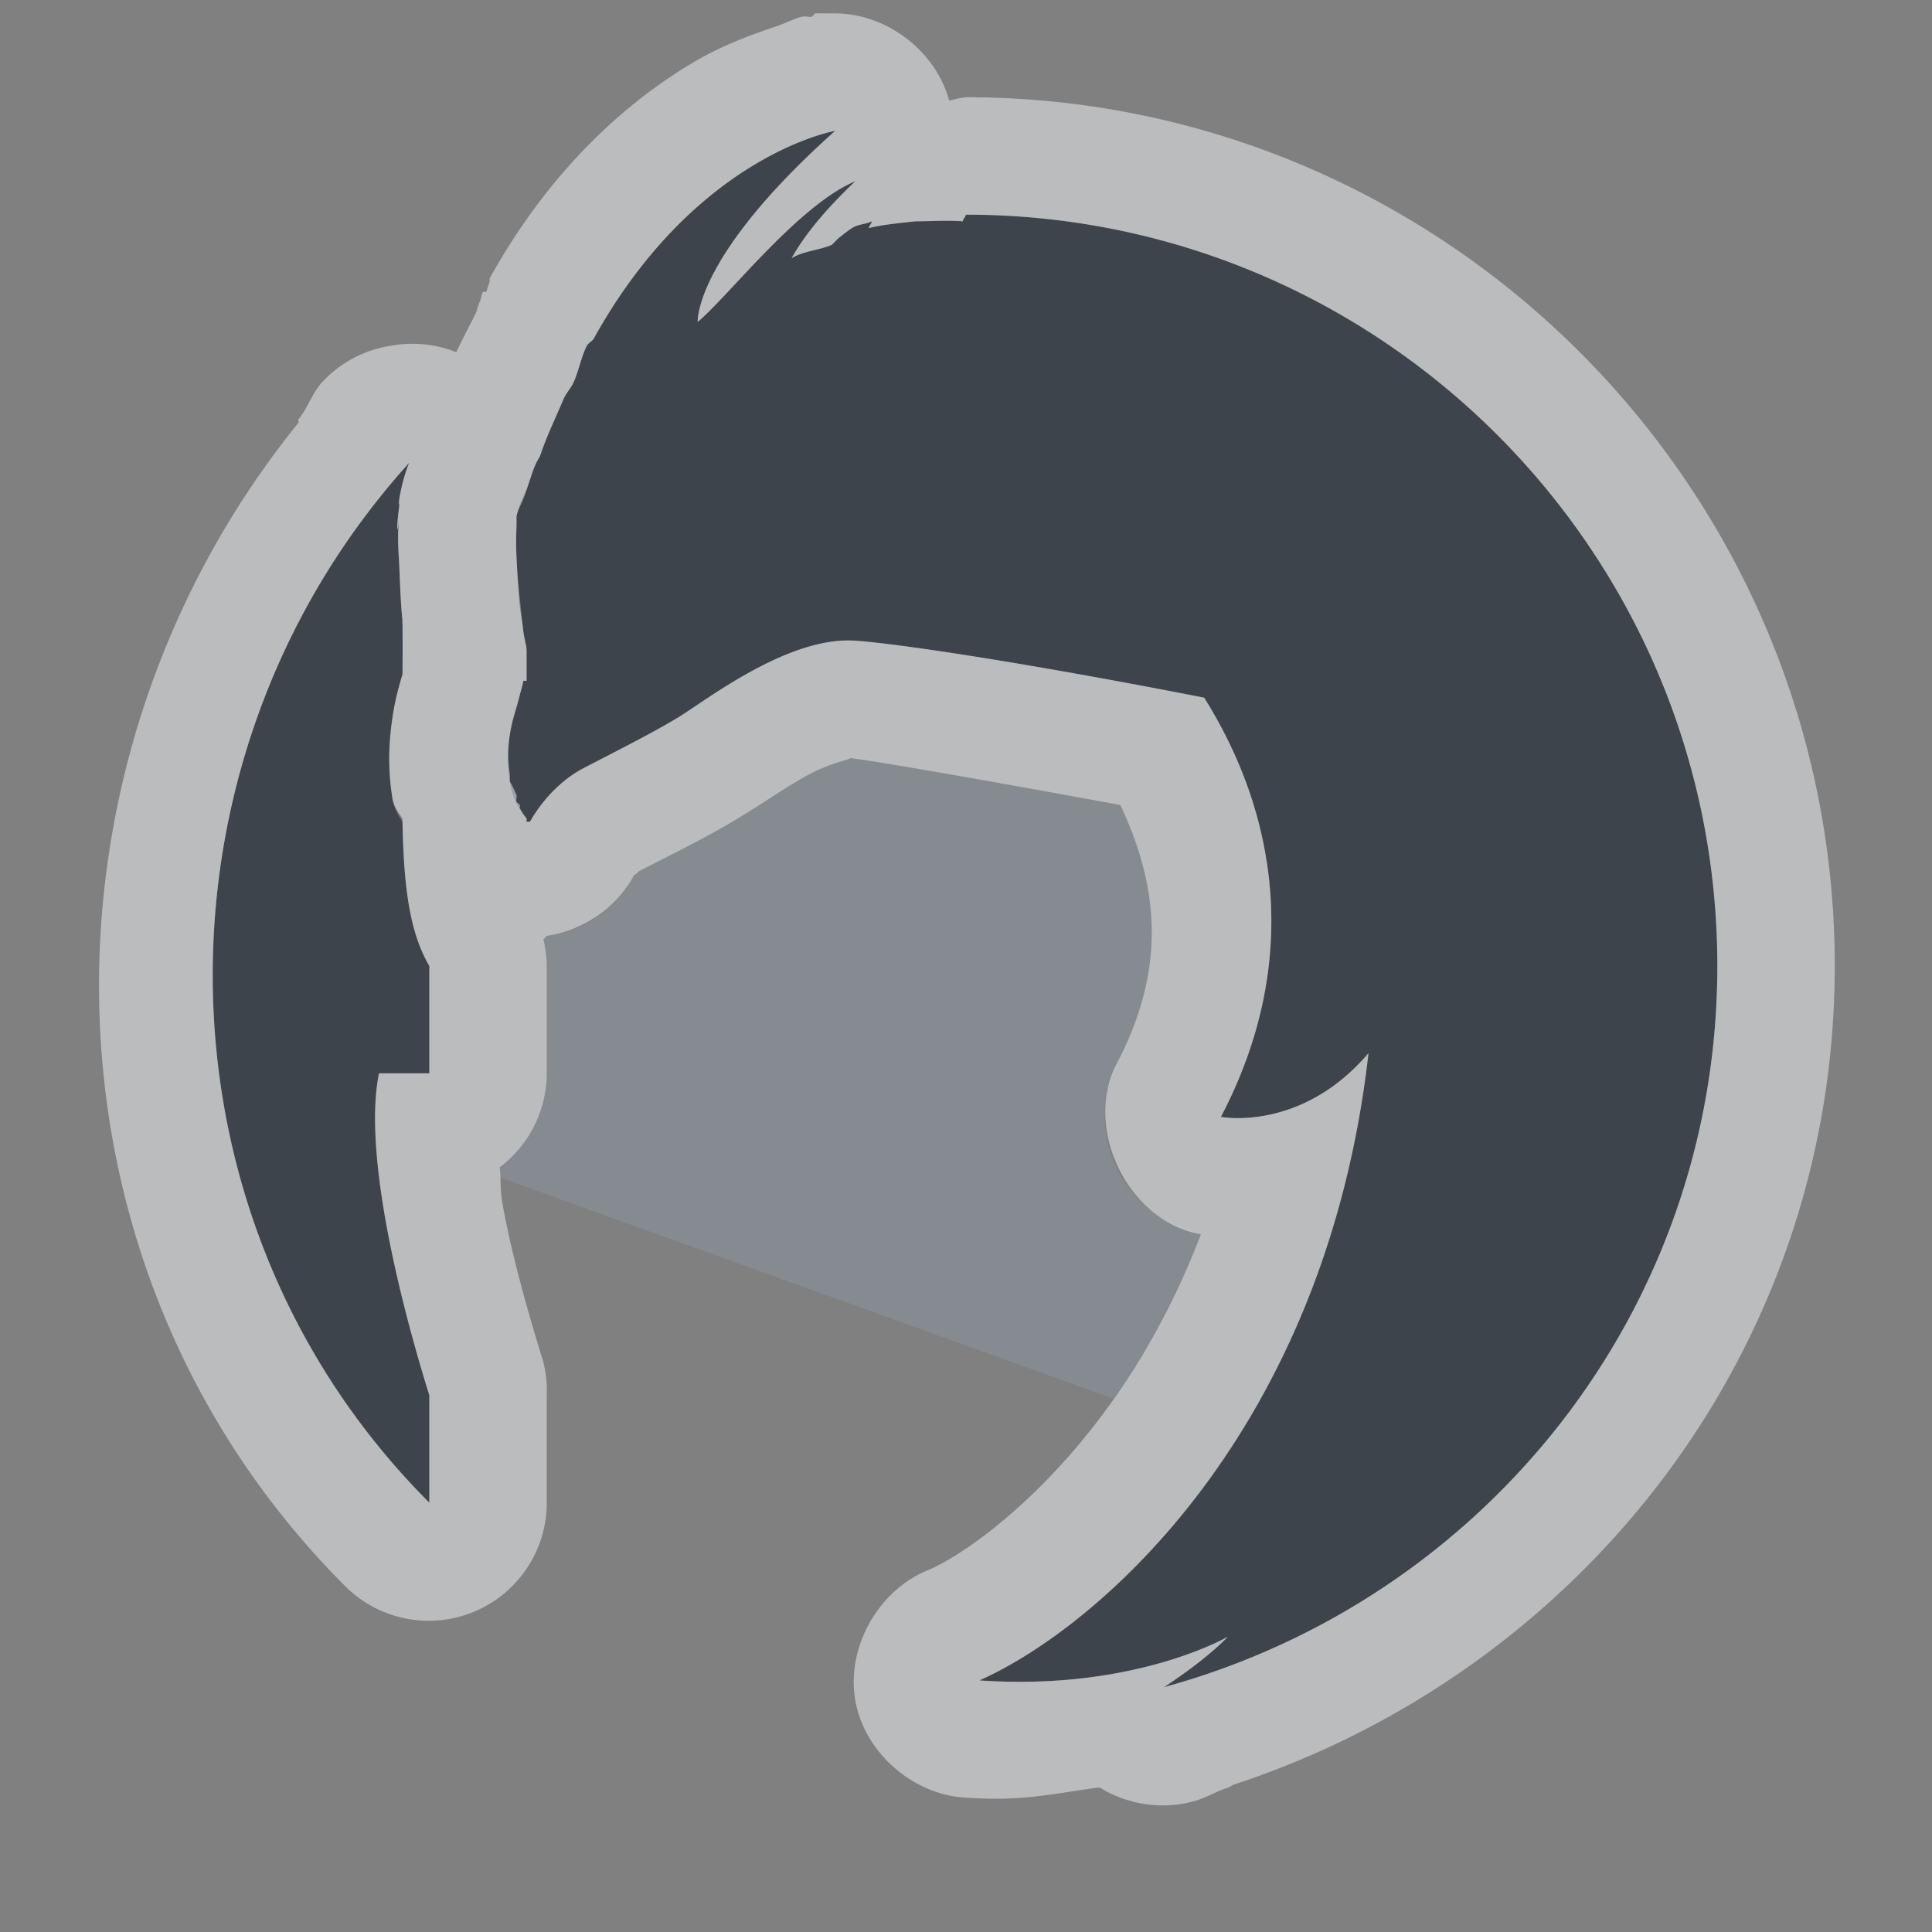 <?xml version="1.0" encoding="UTF-8" standalone="no"?>
<!-- Created with Inkscape (http://www.inkscape.org/) -->
<svg xmlns:dc="http://purl.org/dc/elements/1.1/" xmlns:cc="http://creativecommons.org/ns#" xmlns:rdf="http://www.w3.org/1999/02/22-rdf-syntax-ns#" xmlns:svg="http://www.w3.org/2000/svg" xmlns="http://www.w3.org/2000/svg" xmlns:sodipodi="http://sodipodi.sourceforge.net/DTD/sodipodi-0.dtd" xmlns:inkscape="http://www.inkscape.org/namespaces/inkscape" version="1.1" width="18" height="18" id="svg2" inkscape:version="0.48.4 r9939" sodipodi:docname="thunderbird.svg">
  <rect width="100%" height="100%" fill="#808080" stroke="none"/>
  <sodipodi:namedview pagecolor="#ffffff" bordercolor="#666666" borderopacity="1" objecttolerance="10" gridtolerance="10" guidetolerance="10" inkscape:pageopacity="0" inkscape:pageshadow="2" inkscape:window-width="1920" inkscape:window-height="1025" id="namedview6" showgrid="true" inkscape:zoom="32" inkscape:cx="11.682573" inkscape:cy="7.756079" inkscape:window-x="-2" inkscape:window-y="32" inkscape:window-maximized="1" inkscape:current-layer="svg2" inkscape:snap-global="true" inkscape:snap-bbox="true" inkscape:bbox-paths="true" inkscape:bbox-nodes="true" inkscape:snap-bbox-edge-midpoints="true" inkscape:snap-bbox-midpoints="true" inkscape:object-paths="true" inkscape:snap-intersection-paths="true" inkscape:object-nodes="true" inkscape:snap-smooth-nodes="true" inkscape:snap-midpoints="true" inkscape:snap-object-midpoints="true" inkscape:snap-center="true">
    <inkscape:grid type="xygrid" id="grid2982" empspacing="5" visible="true" enabled="true" snapvisiblegridlinesonly="true"/>
  </sodipodi:namedview>
  <defs id="defs4"/>
  <path style="color:#000000;fill:#27303a;fill-opacity:0.753;fill-rule:nonzero;stroke:none;stroke-width:1;marker:none;visibility:visible;display:inline;overflow:visible;enable-background:accumulate" d="M 6.781 0.219 C 6.78 0.219 5.481 0.442 4.531 2.156 C 4.519 2.177 4.48 2.197 4.469 2.219 C 4.414 2.323 4.396 2.448 4.344 2.562 C 4.317 2.621 4.276 2.658 4.25 2.719 C 4.18 2.886 4.094 3.059 4.031 3.25 C 3.968 3.348 3.945 3.453 3.906 3.562 C 3.866 3.641 3.828 3.719 3.812 3.812 C 3.81 3.826 3.814 3.861 3.812 3.875 C 3.811 3.891 3.814 3.89 3.812 3.906 C 3.803 4.001 3.808 4.087 3.812 4.188 C 3.823 4.429 3.854 4.665 3.875 4.875 C 3.881 4.937 3.905 5.008 3.906 5.062 L 3.906 5.344 C 3.905 5.341 3.875 5.344 3.875 5.344 C 3.876 5.344 3.872 5.376 3.844 5.469 C 3.816 5.561 3.771 5.703 3.75 5.844 C 3.729 5.984 3.727 6.137 3.75 6.281 C 3.772 6.415 3.817 6.525 3.906 6.625 C 3.905 6.632 3.907 6.649 3.906 6.656 C 3.909 6.659 3.934 6.653 3.938 6.656 C 3.938 6.656 4.106 6.329 4.438 6.156 C 4.769 5.984 5.065 5.836 5.312 5.688 C 5.56 5.539 6.337 4.925 6.969 4.969 C 7.354 4.996 8.5 5.164 10.219 5.5 C 10.894 6.576 11.134 7.957 10.375 9.406 C 10.377 9.406 11.122 9.549 11.75 8.812 C 11.35 12.341 9.223 14.169 8.125 14.656 C 9.57 14.756 10.436 14.25 10.438 14.25 C 10.439 14.25 10.259 14.448 9.844 14.719 C 12.812 13.909 15 11.225 15 8 C 15 4.136 11.864 1 8 1 C 7.992 1.024 7.975 1.039 7.969 1.062 C 7.815 1.05 7.685 1.062 7.531 1.062 C 7.373 1.079 7.222 1.093 7.094 1.125 C 7.104 1.095 7.111 1.096 7.125 1.062 C 7.057 1.091 6.996 1.088 6.938 1.125 C 6.894 1.153 6.853 1.187 6.812 1.219 C 6.804 1.225 6.789 1.243 6.781 1.25 C 6.773 1.256 6.758 1.275 6.75 1.281 C 6.627 1.334 6.489 1.336 6.375 1.406 C 6.505 1.172 6.715 0.929 6.969 0.688 C 6.44 0.91 5.791 1.755 5.5 2 C 5.499 1.926 5.539 1.327 6.781 0.219 z M 2.812 3.312 C 0.33 6.058 0.353 10.353 3 13 L 3 12 C 2.73 11.135 2.379 9.738 2.531 9 L 3 9 L 3 8 C 2.808 7.673 2.761 7.228 2.75 6.656 C 2.707 6.589 2.671 6.526 2.656 6.438 C 2.612 6.16 2.621 5.928 2.656 5.688 C 2.682 5.509 2.718 5.393 2.75 5.281 C 2.751 5.109 2.752 5.001 2.75 4.812 C 2.75 4.803 2.746 4.789 2.75 4.781 C 2.733 4.63 2.729 4.481 2.719 4.25 C 2.714 4.152 2.699 4.01 2.719 3.812 C 2.701 4.005 2.688 3.963 2.719 3.719 C 2.723 3.688 2.712 3.695 2.719 3.656 C 2.74 3.527 2.769 3.418 2.812 3.312 z " id="path2989" transform="translate(1,1)"/>
  <path style="color:#000000;fill:#8a929e;fill-opacity:0.609;fill-rule:nonzero;stroke:none;stroke-width:1;marker:none;visibility:visible;display:inline;overflow:visible;enable-background:accumulate" d="M 6.906 6.062 C 6.977 6.067 6.755 6.096 6.531 6.219 C 6.307 6.341 6.134 6.469 5.875 6.625 C 5.553 6.819 5.244 6.966 4.938 7.125 C 4.979 7.103 4.906 7.156 4.906 7.156 A 1.1 1.1 0 0 1 4.844 7.25 C 4.767 7.361 4.673 7.454 4.562 7.531 A 1.1 1.1 0 0 1 4.531 7.562 C 4.399 7.647 4.249 7.697 4.094 7.719 C 4.093 7.719 4.074 7.745 4.062 7.75 A 1.1 1.1 0 0 1 4.094 8 L 4.094 9 A 1.1 1.1 0 0 1 3.656 9.875 C 3.66 9.913 3.655 9.94 3.656 9.969 L 9.375 12.031 C 9.437 11.943 9.502 11.845 9.562 11.75 C 9.646 11.618 9.734 11.49 9.812 11.344 C 9.949 11.09 10.073 10.803 10.188 10.5 C 10.156 10.494 10.124 10.477 10.094 10.469 A 1.1 1.1 0 0 1 9.938 10.406 A 1.1 1.1 0 0 1 9.625 10.188 A 1.1 1.1 0 0 1 9.312 9.188 A 1.1 1.1 0 0 1 9.312 9.156 C 9.317 9.135 9.338 9.115 9.344 9.094 A 1.1 1.1 0 0 1 9.406 8.906 C 9.895 7.974 9.769 7.208 9.438 6.5 C 8.204 6.273 7.061 6.073 6.906 6.062 z " id="path2996" transform="translate(1,1)"/>
  <path style="font-size:medium;font-style:normal;font-variant:normal;font-weight:normal;font-stretch:normal;text-indent:0;text-align:start;text-decoration:none;line-height:normal;letter-spacing:normal;word-spacing:normal;text-transform:none;direction:ltr;block-progression:tb;writing-mode:lr-tb;text-anchor:start;baseline-shift:baseline;color:#000000;fill:#f1f3f5;fill-opacity:0.903;fill-rule:nonzero;stroke:none;stroke-width:2;marker:none;visibility:visible;display:inline;overflow:visible;enable-background:accumulate;font-family:Sans;-inkscape-font-specification:Sans;opacity:0.581" d="M 6.594 -0.875 C 6.583 -0.873 6.575 -0.846 6.562 -0.844 C 6.538 -0.839 6.503 -0.852 6.469 -0.844 C 6.401 -0.827 6.32 -0.784 6.219 -0.75 C 6.016 -0.681 5.734 -0.584 5.438 -0.406 C 4.845 -0.05 4.131 0.567 3.562 1.594 C 3.562 1.604 3.562 1.615 3.562 1.625 C 3.551 1.656 3.54 1.687 3.531 1.719 C 3.521 1.719 3.51 1.719 3.5 1.719 C 3.479 1.758 3.486 1.777 3.469 1.812 C 3.457 1.843 3.447 1.875 3.438 1.906 C 3.407 1.973 3.366 2.045 3.344 2.094 C 3.356 2.068 3.307 2.166 3.25 2.281 A 1.1 1.1 0 0 0 2.656 2.219 A 1.1 1.1 0 0 0 2 2.562 C 1.906 2.667 1.869 2.798 1.781 2.906 C 1.777 2.916 1.785 2.928 1.781 2.938 C -0.79 6.115 -0.739 10.823 2.219 13.781 A 1.1 1.1 0 0 0 4.094 13 L 4.094 12 A 1.1 1.1 0 0 0 4.062 11.688 C 3.937 11.286 3.778 10.737 3.688 10.25 C 3.655 10.073 3.67 10.029 3.656 9.875 A 1.1 1.1 0 0 0 4.094 9 L 4.094 8 A 1.1 1.1 0 0 0 4.062 7.75 C 4.074 7.745 4.093 7.719 4.094 7.719 C 4.432 7.671 4.743 7.456 4.906 7.156 C 4.906 7.156 4.979 7.103 4.938 7.125 C 5.244 6.966 5.553 6.819 5.875 6.625 C 6.134 6.469 6.307 6.341 6.531 6.219 C 6.755 6.096 6.977 6.067 6.906 6.062 C 7.061 6.073 8.204 6.273 9.438 6.5 C 9.769 7.208 9.895 7.974 9.406 8.906 C 9.087 9.516 9.51 10.379 10.188 10.5 C 9.466 12.41 8.165 13.4 7.656 13.625 C 7.187 13.808 6.881 14.347 6.969 14.844 C 7.056 15.34 7.527 15.739 8.031 15.75 C 8.52 15.784 8.837 15.708 9.219 15.656 C 9.229 15.656 9.24 15.656 9.25 15.656 C 9.508 15.816 9.833 15.863 10.125 15.781 C 10.236 15.751 10.328 15.691 10.438 15.656 C 10.46 15.649 10.477 15.632 10.5 15.625 C 13.731 14.562 16.094 11.578 16.094 8 C 16.094 3.542 12.458 -0.094 8 -0.094 C 7.947 -0.087 7.895 -0.077 7.844 -0.062 C 7.718 -0.525 7.26 -0.875 6.781 -0.875 C 6.781 -0.875 6.6 -0.876 6.594 -0.875 z M 6.781 0.219 C 5.539 1.327 5.499 1.926 5.5 2 C 5.791 1.755 6.44 0.91 6.969 0.688 C 6.715 0.929 6.505 1.172 6.375 1.406 C 6.489 1.336 6.627 1.334 6.75 1.281 C 6.758 1.275 6.773 1.256 6.781 1.25 C 6.789 1.243 6.804 1.225 6.812 1.219 C 6.853 1.187 6.894 1.153 6.938 1.125 C 6.996 1.088 7.057 1.091 7.125 1.062 C 7.111 1.096 7.104 1.095 7.094 1.125 C 7.222 1.093 7.373 1.079 7.531 1.062 C 7.685 1.062 7.815 1.05 7.969 1.062 C 7.975 1.039 7.992 1.024 8 1 C 11.864 1 15 4.136 15 8 C 15 11.225 12.812 13.909 9.844 14.719 C 10.259 14.448 10.439 14.25 10.438 14.25 C 10.435 14.25 9.57 14.756 8.125 14.656 C 9.223 14.169 11.35 12.341 11.75 8.812 C 11.122 9.549 10.377 9.406 10.375 9.406 C 11.134 7.957 10.894 6.576 10.219 5.5 C 8.5 5.164 7.354 4.996 6.969 4.969 C 6.337 4.925 5.56 5.539 5.312 5.688 C 5.065 5.836 4.769 5.984 4.438 6.156 C 4.106 6.329 3.938 6.656 3.938 6.656 C 3.934 6.653 3.909 6.659 3.906 6.656 C 3.907 6.649 3.905 6.632 3.906 6.625 C 3.879 6.594 3.864 6.564 3.844 6.531 C 3.839 6.523 3.848 6.508 3.844 6.5 C 3.837 6.488 3.816 6.481 3.812 6.469 C 3.805 6.452 3.819 6.424 3.812 6.406 A 1.1 1.1 0 0 0 3.75 6.281 C 3.748 6.271 3.751 6.26 3.75 6.25 C 3.748 6.238 3.752 6.23 3.75 6.219 C 3.731 6.082 3.727 5.998 3.75 5.844 C 3.764 5.75 3.789 5.674 3.812 5.594 A 1.1 1.1 0 0 0 3.844 5.469 C 3.872 5.376 3.876 5.344 3.875 5.344 C 3.875 5.344 3.905 5.341 3.906 5.344 L 3.906 5.062 C 3.905 5.008 3.881 4.937 3.875 4.875 C 3.868 4.808 3.852 4.728 3.844 4.656 C 3.833 4.561 3.823 4.425 3.812 4.188 C 3.808 4.098 3.807 4.02 3.812 3.938 C 3.812 3.941 3.811 3.9 3.812 3.906 C 3.814 3.89 3.811 3.891 3.812 3.875 C 3.813 3.868 3.813 3.856 3.812 3.844 C 3.813 3.832 3.812 3.826 3.812 3.812 C 3.819 3.777 3.838 3.733 3.844 3.719 A 1.1 1.1 0 0 0 3.906 3.562 C 3.918 3.53 3.927 3.5 3.938 3.469 C 3.962 3.393 3.987 3.32 4.031 3.25 C 4.094 3.059 4.18 2.886 4.25 2.719 C 4.276 2.658 4.317 2.621 4.344 2.562 C 4.396 2.448 4.414 2.323 4.469 2.219 C 4.48 2.197 4.519 2.177 4.531 2.156 C 5.481 0.442 6.78 0.219 6.781 0.219 z M 2.812 3.312 C 2.769 3.418 2.74 3.527 2.719 3.656 C 2.712 3.695 2.723 3.688 2.719 3.719 C 2.688 3.963 2.701 4.005 2.719 3.812 C 2.699 4.01 2.714 4.152 2.719 4.25 C 2.729 4.481 2.733 4.63 2.75 4.781 C 2.746 4.789 2.75 4.803 2.75 4.812 C 2.752 5.001 2.751 5.109 2.75 5.281 C 2.718 5.393 2.682 5.509 2.656 5.688 C 2.621 5.928 2.612 6.16 2.656 6.438 C 2.669 6.517 2.711 6.566 2.75 6.625 C 2.755 6.633 2.745 6.648 2.75 6.656 C 2.761 7.228 2.808 7.673 3 8 L 3 9 L 2.531 9 C 2.379 9.738 2.73 11.135 3 12 L 3 13 C 0.353 10.353 0.33 6.058 2.812 3.312 z " id="path3810" transform="translate(1,1)"/>
</svg>
